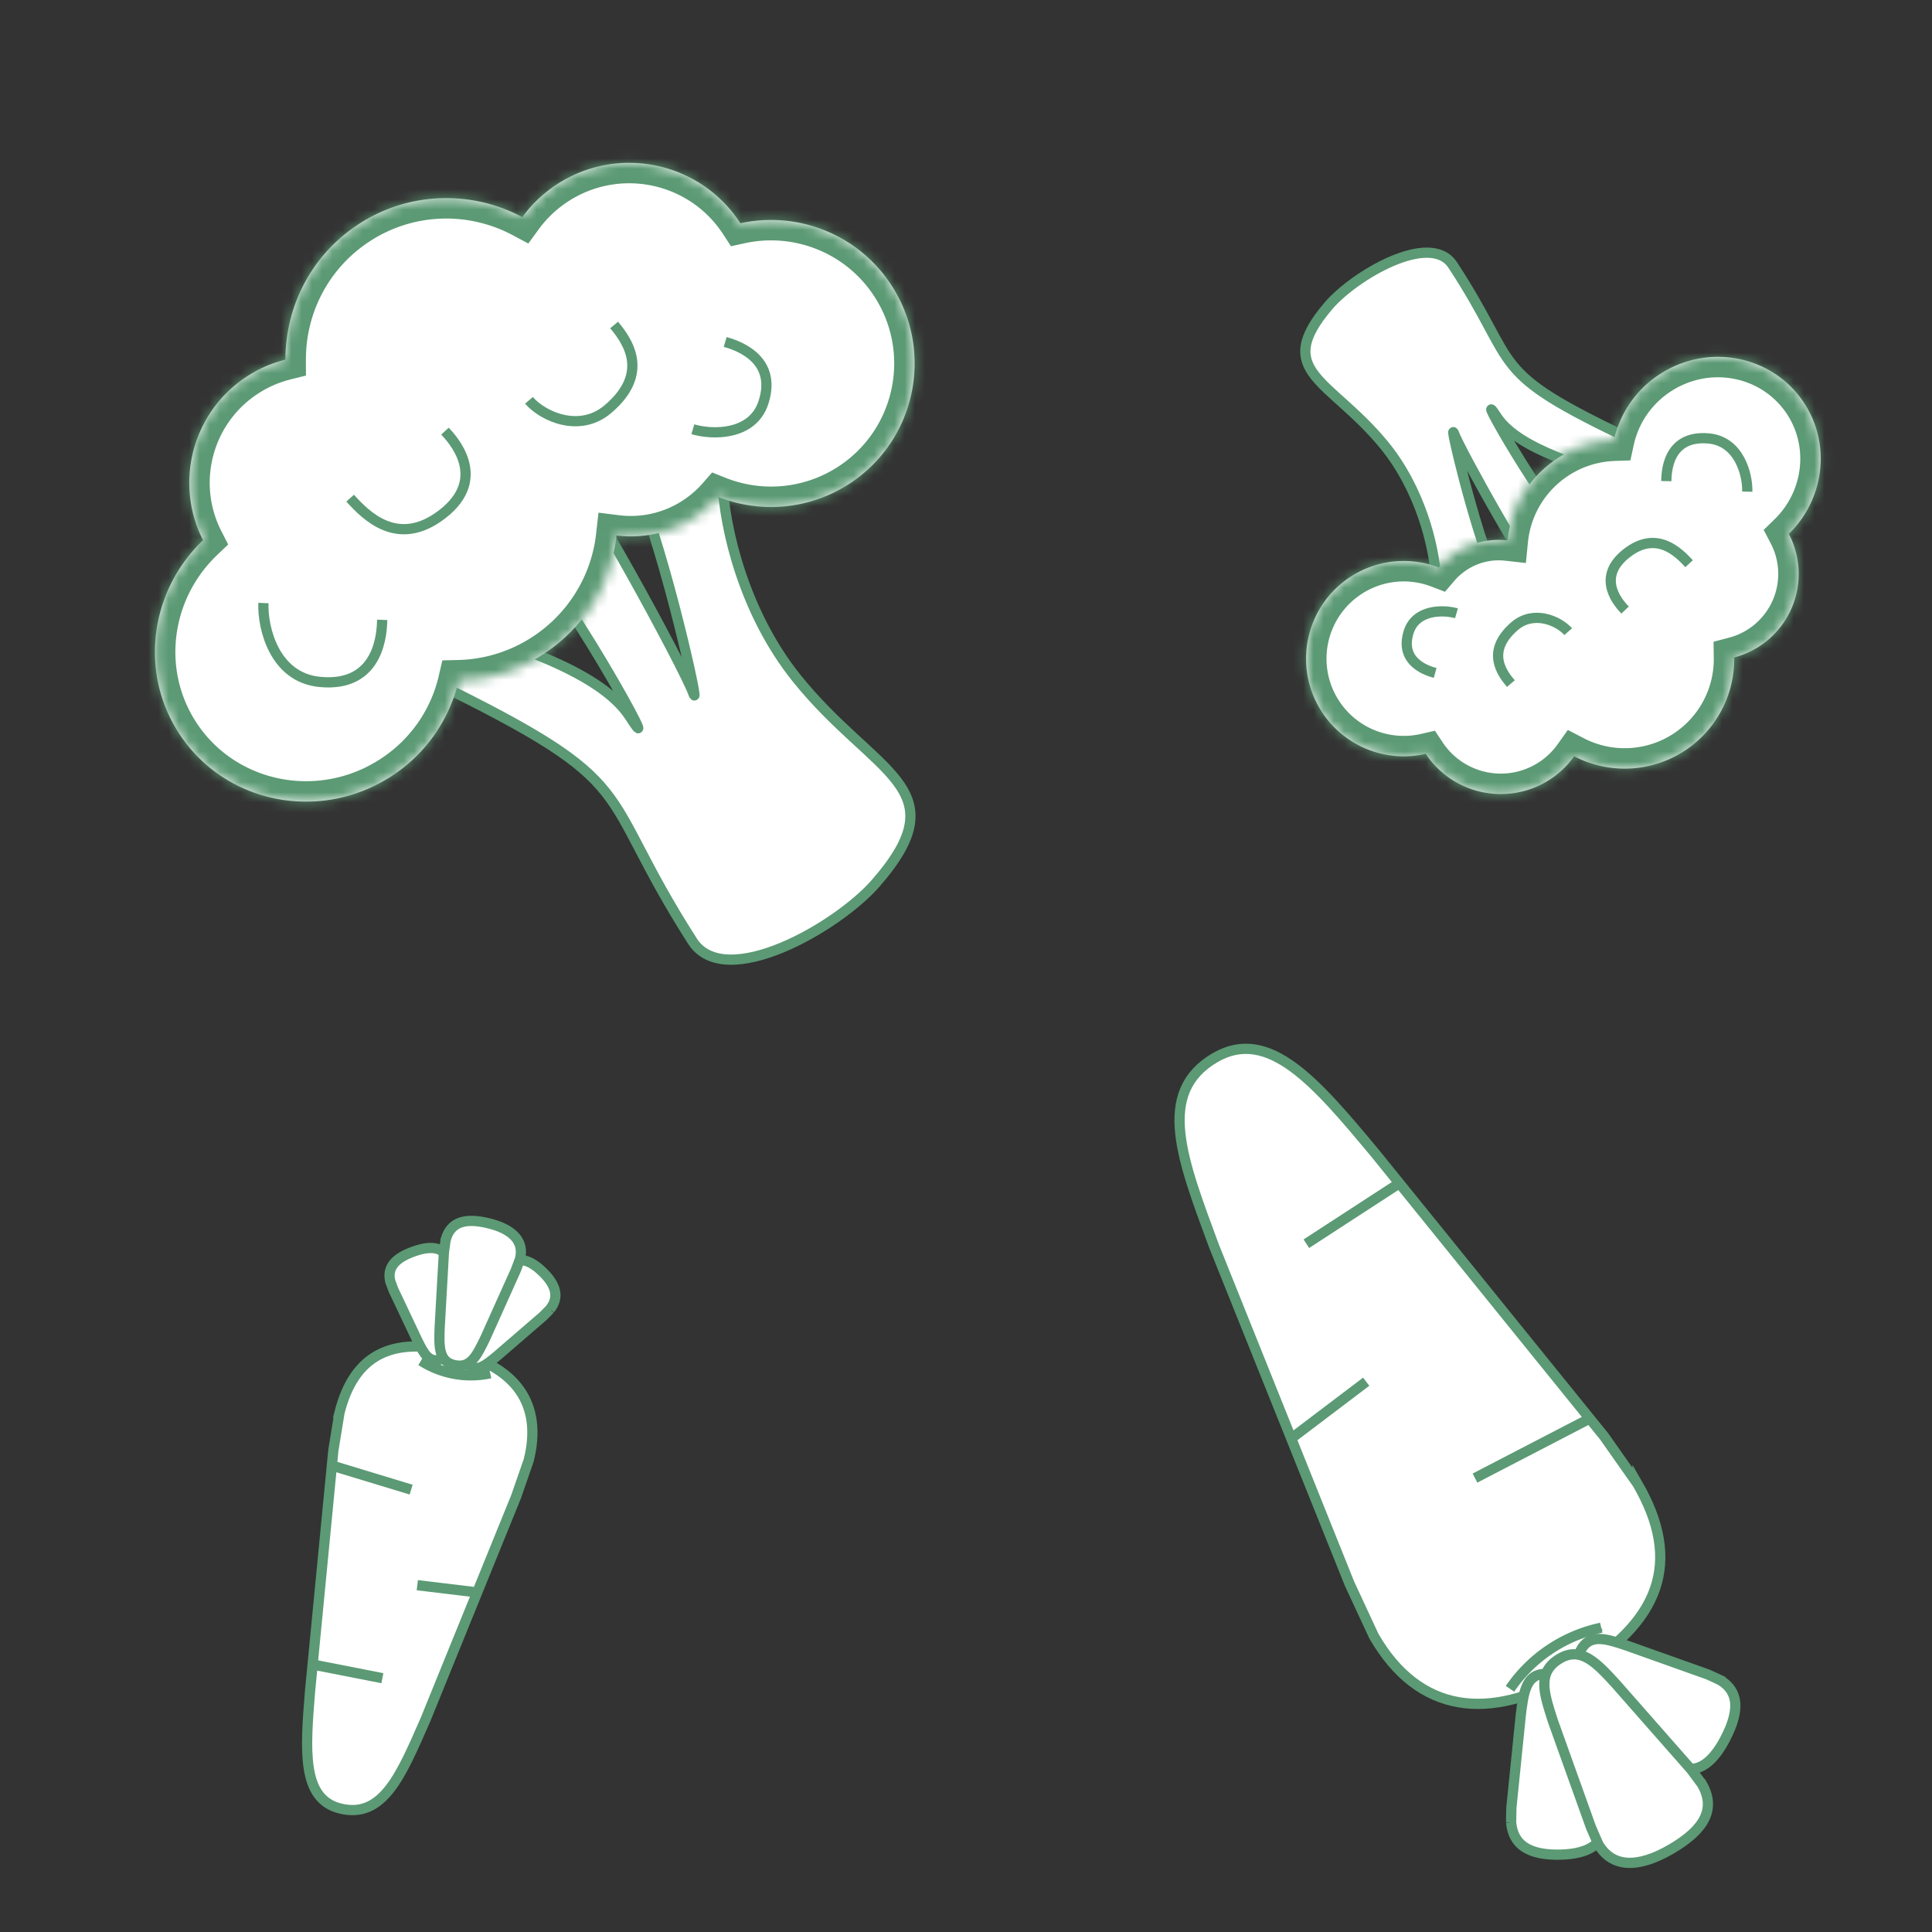 <svg width="189" height="189" fill="none" xmlns="http://www.w3.org/2000/svg"><rect width="100%" height="100%" fill="#333333" stroke="none"/><path d="M160.193 145.157c4.386 7.592 2.309 13.582-6.434 18.634-8.087 4.672-14.97 3.859-19.356-3.732l-2.39-5.145-13.263-33.045c-3.074-8.349-5.756-15.008.145-18.418 5.246-3.031 9.894 2.492 15.592 9.325l22.442 27.741 3.264 4.64Z" fill="#fff" stroke="#5B9A74" strokeWidth="2"/><path d="m155.278 138.896-10.986 5.699M133.65 135.166l-7.223 5.472M136.762 115.838l-8.965 5.829" stroke="#5B9A74" strokeWidth="2"/><path d="M168.298 164.368c1.78 1.087 1.932 2.928.478 5.723-1.344 2.586-2.986 3.609-4.766 2.522l-1.074-.84-6.429-5.766c-1.562-1.506-2.86-2.667-1.879-4.553.872-1.677 2.497-1.146 4.495-.478l7.955 2.831 1.22.561ZM147.824 178.268c.196 2.224 1.759 3.24 4.854 3.163 2.863-.071 4.472-1.166 4.276-3.391l-.281-1.43-2.336-8.905c-.66-2.214-1.129-4.009-3.218-3.957-1.857.046-2.085 1.859-2.353 4.095l-.913 8.987-.029 1.438Z" fill="#fff" stroke="#5B9A74" strokeWidth="2"/><path d="M166.493 174.53c1.358 2.352.368 4.408-3.071 6.395-3.18 1.837-5.714 1.818-7.073-.534l-.704-1.615-3.743-10.448c-.843-2.65-1.601-4.755.72-6.096 2.063-1.192 3.594.466 5.469 2.52l7.354 8.362 1.048 1.416Z" fill="#fff" stroke="#5B9A74" strokeWidth="2"/><path d="m156.641 159.227-.408.099a14.43 14.43 0 0 0-8.516 5.882" stroke="#5B9A74" strokeWidth="2"/><path d="M142.112 25.923c6.745 10.277 3.104 10.25 17.526 17.101l-1.347 3.739c-2.675-.938-9.705-2.696-11.843-5.953-2.673-4.072 4.791 9.391 8.324 12.334 2.827 2.354-.711 4.145-3.59 4.29-.871.044-8.355-13.421-8.929-14.998-.575-1.577 1.856 8.906 3.958 13.853l-5.732.339c-.164-3.197-1.55-8.797-5.08-13.1-5.286-6.443-10.96-7.136-5.444-13.607 2.525-2.962 9.959-7.346 12.157-3.998Z" fill="#fff" stroke="#5B9A74" strokeWidth="2"/><mask id="a" fill="#fff"><path fillRule="evenodd" clipRule="evenodd" d="M164.818 73.434a10.704 10.704 0 0 0 4.833-9.118 8.446 8.446 0 0 0 5.346-12.085c3.441-3.36 4.176-8.724 1.489-12.818-3.059-4.66-9.393-5.907-14.149-2.786a10.374 10.374 0 0 0-4.466 6.468 10.788 10.788 0 0 0-5.551 1.772 10.816 10.816 0 0 0-4.839 7.996 7.684 7.684 0 0 0-5.092 1.218 7.73 7.73 0 0 0-1.634 1.437 9.54 9.54 0 0 0-8.676.929c-4.411 2.895-5.64 8.818-2.745 13.228a9.557 9.557 0 0 0 10.139 4.069 8.819 8.819 0 0 0 14.523.24 10.71 10.71 0 0 0 10.822-.55Z"/></mask><path fillRule="evenodd" clipRule="evenodd" d="M164.818 73.434a10.704 10.704 0 0 0 4.833-9.118 8.446 8.446 0 0 0 5.346-12.085c3.441-3.36 4.176-8.724 1.489-12.818-3.059-4.66-9.393-5.907-14.149-2.786a10.374 10.374 0 0 0-4.466 6.468 10.788 10.788 0 0 0-5.551 1.772 10.816 10.816 0 0 0-4.839 7.996 7.684 7.684 0 0 0-5.092 1.218 7.73 7.73 0 0 0-1.634 1.437 9.54 9.54 0 0 0-8.676.929c-4.411 2.895-5.64 8.818-2.745 13.228a9.557 9.557 0 0 0 10.139 4.069 8.819 8.819 0 0 0 14.523.24 10.71 10.71 0 0 0 10.822-.55Z" fill="#fff"/><path d="m169.651 64.316-.506-1.935-1.516.397.023 1.566 1.999-.028Zm-4.833 9.118 1.097 1.672-1.097-1.672Zm10.179-21.203L173.6 50.8l-1.066 1.04.692 1.32 1.771-.93Zm1.489-12.818 1.672-1.097-1.672 1.097Zm-18.615 3.682.071 1.999 1.552-.055.331-1.518-1.954-.426Zm-10.39 9.768-.224 1.988 2.014.226.2-2.016-1.99-.198Zm-6.726 2.655-.718 1.867 1.319.507.919-1.074-1.52-1.3Zm-1.282 18.226 1.666-1.108-.767-1.153-1.349.312.45 1.949Zm12.182 2.488 1.097 1.672-1.097-1.672Zm2.341-2.248.922-1.775-1.542-.8-1.008 1.413 1.628 1.162Zm13.656-9.64a8.705 8.705 0 0 1-3.932 7.418l2.195 3.344a12.704 12.704 0 0 0 5.736-10.819l-3.999.057Zm3.397-2.812a6.443 6.443 0 0 1-1.904.849l1.013 3.87a10.443 10.443 0 0 0 3.086-1.375l-2.195-3.344Zm2.177-8.372a6.446 6.446 0 0 1-2.177 8.372l2.195 3.344c4.532-2.975 5.99-8.87 3.524-13.574l-3.542 1.858Zm1.588-12.65c2.136 3.256 1.576 7.566-1.214 10.29l2.794 2.862c4.093-3.996 5.001-10.414 1.764-15.346l-3.344 2.195ZM163.435 38.3c3.864-2.536 8.947-1.493 11.379 2.212l3.344-2.195c-3.686-5.616-11.271-7.068-16.918-3.361l2.195 3.344Zm-3.61 5.222a8.374 8.374 0 0 1 3.61-5.222l-2.195-3.344a12.375 12.375 0 0 0-5.323 7.715l3.908.851Zm-6.408 3.018a8.792 8.792 0 0 1 4.525-1.445l-.142-3.998a12.788 12.788 0 0 0-6.577 2.1l2.194 3.343Zm-3.946 6.522a8.819 8.819 0 0 1 3.946-6.522l-2.194-3.344a12.813 12.813 0 0 0-5.732 9.47l3.98.396Zm-5.985 2.692a5.685 5.685 0 0 1 3.771-.902l.447-3.975a9.686 9.686 0 0 0-6.413 1.533l2.195 3.344Zm-1.211 1.065c.341-.4.745-.76 1.211-1.065l-2.195-3.344a9.726 9.726 0 0 0-2.056 1.81l3.04 2.599Zm-9.099 1.301a7.54 7.54 0 0 1 6.861-.734l1.435-3.734a11.54 11.54 0 0 0-10.491 1.124l2.195 3.344Zm-2.17 10.46a7.554 7.554 0 0 1 2.17-10.46l-2.195-3.344c-5.334 3.501-6.82 10.664-3.319 15.998l3.344-2.195Zm8.017 3.216a7.558 7.558 0 0 1-8.017-3.217l-3.344 2.195c2.731 4.16 7.686 5.977 12.262 4.92l-.901-3.898Zm11.535 2.765a6.819 6.819 0 0 1-9.419-1.924l-3.331 2.215c3.291 4.95 9.968 6.32 14.944 3.053l-2.194-3.344Zm1.81-1.738a6.803 6.803 0 0 1-1.81 1.738l2.194 3.344a10.788 10.788 0 0 0 2.873-2.76l-3.257-2.322Zm11.352-1.06a8.707 8.707 0 0 1-8.802.447l-1.843 3.55a12.708 12.708 0 0 0 12.84-.653l-2.195-3.344Z" fill="#5B9A74" mask="url(#a)"/><path d="M170.929 48.096c.046-1.633-.77-4.94-3.798-5.206-4.098-.36-4.107 3.5-4.121 4.178M142.48 59.995c-1.269-.364-3.985-.406-4.683 1.851-.944 3.054 2.071 3.837 2.599 3.984M153.411 61.794c-.936-1.067-3.397-2.142-5.254-.533-2.83 2.452-1.225 4.594-.355 5.613M165.238 55.144c-1.053-1.133-3.2-3.317-6.135-1.005-3.126 2.463-.568 5.073-.127 5.54" stroke="#5B9A74" strokeWidth="2" stroke-linejoin="round"/><path d="M33.211 138.192c1.423-5.618 5.075-7.522 11.347-5.934 5.802 1.469 8.579 5.001 7.157 10.618l-1.23 3.542-8.855 21.791c-2.364 5.38-4.144 9.775-8.378 8.703-3.763-.953-3.394-5.706-2.913-11.562l2.27-23.458.602-3.7Z" fill="#fff" stroke="#5B9A74" strokeWidth="2"/><path d="m32.63 143.42 7.59 2.305M40.824 155.074l5.768.694M30.682 162.852l6.724 1.319" stroke="#5B9A74" strokeWidth="2"/><path d="M38.178 125.345c-.322-1.331.44-2.277 2.365-2.944 1.78-.617 2.992-.354 3.314.976l.112.891.334 5.682c.034 1.43.103 2.576-1.197 3.026-1.155.4-1.657-.595-2.268-1.826l-2.356-4.981-.304-.824ZM53.8 128.079c.914-1.149.659-2.346-.79-3.723-1.34-1.274-2.568-1.488-3.483-.339l-.517.809-2.951 5.308c-.698 1.355-1.294 2.424-.316 3.354.868.826 1.79.066 2.922-.876l4.473-3.861.662-.672Z" fill="#fff" stroke="#5B9A74" strokeWidth="2"/><path d="M43.588 121.331c.44-1.74 1.821-2.267 4.288-1.642 2.282.578 3.43 1.745 2.99 3.485l-.408 1.09-3.005 6.685c-.81 1.646-1.414 2.995-3.08 2.573-1.48-.375-1.43-1.864-1.36-3.698l.415-7.34.16-1.153Z" fill="#fff" stroke="#5B9A74" strokeWidth="2"/><path d="m41.182 133.115.223.134a9 9 0 0 0 6.551 1.094" stroke="#5B9A74" strokeWidth="2"/><path d="M67.737 92.065C58 76.85 63.352 76.951 42.274 66.636l2.045-5.47c3.914 1.424 14.215 4.127 17.301 8.95 3.858 6.028-6.88-13.883-12.022-18.268-4.113-3.507 1.116-6.079 5.35-6.242 1.28-.05 12.047 19.864 12.865 22.192.817 2.327-2.576-13.12-5.58-20.424l8.428-.4c.187 4.7 2.128 12.953 7.24 19.335 7.659 9.559 15.984 10.674 7.768 20.09-3.76 4.309-14.76 10.624-17.932 5.666Z" fill="#fff" stroke="#5B9A74" strokeWidth="2"/><mask id="b" fill="#fff"><path fillRule="evenodd" clipRule="evenodd" d="M35.184 21.863c-4.709 3.012-7.273 8.112-7.26 13.316a12.399 12.399 0 0 0-3.685 1.592c-5.424 3.47-7.24 10.455-4.377 16.075-5.114 4.878-6.285 12.748-2.406 18.81 4.415 6.9 13.702 8.841 20.743 4.336a15.244 15.244 0 0 0 6.673-9.428 15.854 15.854 0 0 0 8.188-2.51 15.898 15.898 0 0 0 7.248-11.667c2.533.315 5.186-.22 7.503-1.703a11.344 11.344 0 0 0 2.427-2.084 14.02 14.02 0 0 0 12.764-1.218c6.531-4.178 8.438-12.86 4.259-19.392-3.258-5.09-9.252-7.372-14.83-6.15-3.874-5.976-11.851-7.709-17.858-3.866a12.926 12.926 0 0 0-3.48 3.265c-4.859-2.593-10.94-2.556-15.91.623Z"/></mask><path fillRule="evenodd" clipRule="evenodd" d="M35.184 21.863c-4.709 3.012-7.273 8.112-7.26 13.316a12.399 12.399 0 0 0-3.685 1.592c-5.424 3.47-7.24 10.455-4.377 16.075-5.114 4.878-6.285 12.748-2.406 18.81 4.415 6.9 13.702 8.841 20.743 4.336a15.244 15.244 0 0 0 6.673-9.428 15.854 15.854 0 0 0 8.188-2.51 15.898 15.898 0 0 0 7.248-11.667c2.533.315 5.186-.22 7.503-1.703a11.344 11.344 0 0 0 2.427-2.084 14.02 14.02 0 0 0 12.764-1.218c6.531-4.178 8.438-12.86 4.259-19.392-3.258-5.09-9.252-7.372-14.83-6.15-3.874-5.976-11.851-7.709-17.858-3.866a12.926 12.926 0 0 0-3.48 3.265c-4.859-2.593-10.94-2.556-15.91.623Z" fill="#fff"/><path d="m27.925 35.18.484 1.94 1.52-.38-.004-1.566-2 .005Zm7.259-13.317-1.078-1.685 1.078 1.684ZM19.862 52.846l1.38 1.447 1.078-1.028-.676-1.327-1.782.908Zm-2.406 18.81 1.684-1.079-1.684 1.078Zm27.416-5.092-.048-2-1.552.038-.349 1.513 1.95.449Zm15.436-14.177.247-1.985-2.01-.25-.225 2.014 1.988.22Zm9.93-3.787.739-1.859-1.313-.522-.931 1.063 1.505 1.318Zm2.193-26.76-1.678 1.087.753 1.162 1.353-.296-.428-1.954Zm-17.858-3.866-1.078-1.684 1.078 1.684Zm-3.48 3.265-.94 1.765 1.531.818 1.025-1.402-1.615-1.18ZM29.926 35.175c-.013-4.55 2.228-8.998 6.337-11.627l-2.156-3.37c-5.309 3.398-8.197 9.149-8.181 15.008l4-.011Zm-4.608 3.282a10.397 10.397 0 0 1 3.092-1.336l-.968-3.881c-1.482.37-2.928.982-4.28 1.847l2.156 3.37Zm-3.673 13.482c-2.4-4.713-.876-10.572 3.673-13.483l-2.156-3.369c-6.3 4.03-8.407 12.14-5.081 18.668l3.564-1.816Zm-2.504 18.64c-3.337-5.217-2.353-12.035 2.102-16.285l-2.76-2.894c-5.773 5.506-7.13 14.429-2.711 21.334l3.37-2.156Zm17.98 3.73c-6.142 3.93-14.18 2.207-17.98-3.73l-3.37 2.155c5.032 7.863 15.567 10.023 23.507 4.944l-2.156-3.37Zm5.803-8.193a13.244 13.244 0 0 1-5.802 8.192l2.156 3.37a17.244 17.244 0 0 0 7.544-10.665l-3.898-.897Zm9.06-3.745a13.855 13.855 0 0 1-7.159 2.194l.096 4a17.855 17.855 0 0 0 9.218-2.824l-2.156-3.37Zm6.337-10.204a13.899 13.899 0 0 1-6.338 10.204l2.156 3.37a17.898 17.898 0 0 0 8.158-13.132l-3.976-.442ZM66.734 49a9.294 9.294 0 0 1-6.18 1.402l-.492 3.97c2.978.37 6.102-.26 8.827-2.003L66.734 49Zm1.999-1.718a9.343 9.343 0 0 1-2 1.718l2.156 3.37a13.347 13.347 0 0 0 2.854-2.453l-3.01-2.635Zm13.191-1.584a12.021 12.021 0 0 1-10.947 1.043l-1.478 3.717c4.63 1.84 10.057 1.504 14.581-1.39l-2.156-3.37Zm3.652-16.63c3.584 5.6 1.949 13.046-3.652 16.63l2.156 3.37c7.462-4.775 9.64-14.694 4.866-22.156l-3.37 2.156ZM72.86 23.793c4.787-1.048 9.925.912 12.717 5.275l3.37-2.156c-3.724-5.819-10.573-8.42-16.943-7.027l.856 3.908ZM55.65 19.659c5.08-3.25 11.826-1.784 15.102 3.268l3.356-2.176c-4.471-6.897-13.68-8.898-20.614-4.461l2.156 3.37Zm-2.942 2.76a10.925 10.925 0 0 1 2.942-2.76l-2.156-3.37a14.929 14.929 0 0 0-4.016 3.77l3.23 2.36Zm-16.447 1.128c4.336-2.774 9.643-2.81 13.89-.543l1.884-3.529c-5.472-2.92-12.327-2.883-17.93.703l2.156 3.37Z" fill="#5B9A74" mask="url(#b)"/><path d="M25.77 58.992c-.096 2.4 1.047 7.271 5.492 7.715 6.016.6 6.094-5.072 6.127-6.069M67.779 41.992c1.858.556 5.848.665 6.913-2.64 1.44-4.472-2.977-5.673-3.75-5.899M51.747 39.162c1.357 1.584 4.955 3.205 7.71.873 4.202-3.555 1.88-6.73.62-8.242M34.253 48.733c1.528 1.683 4.645 4.928 8.998 1.581 4.636-3.565.92-7.444.28-8.139" stroke="#5B9A74" strokeWidth="2" stroke-linejoin="round"/></svg>